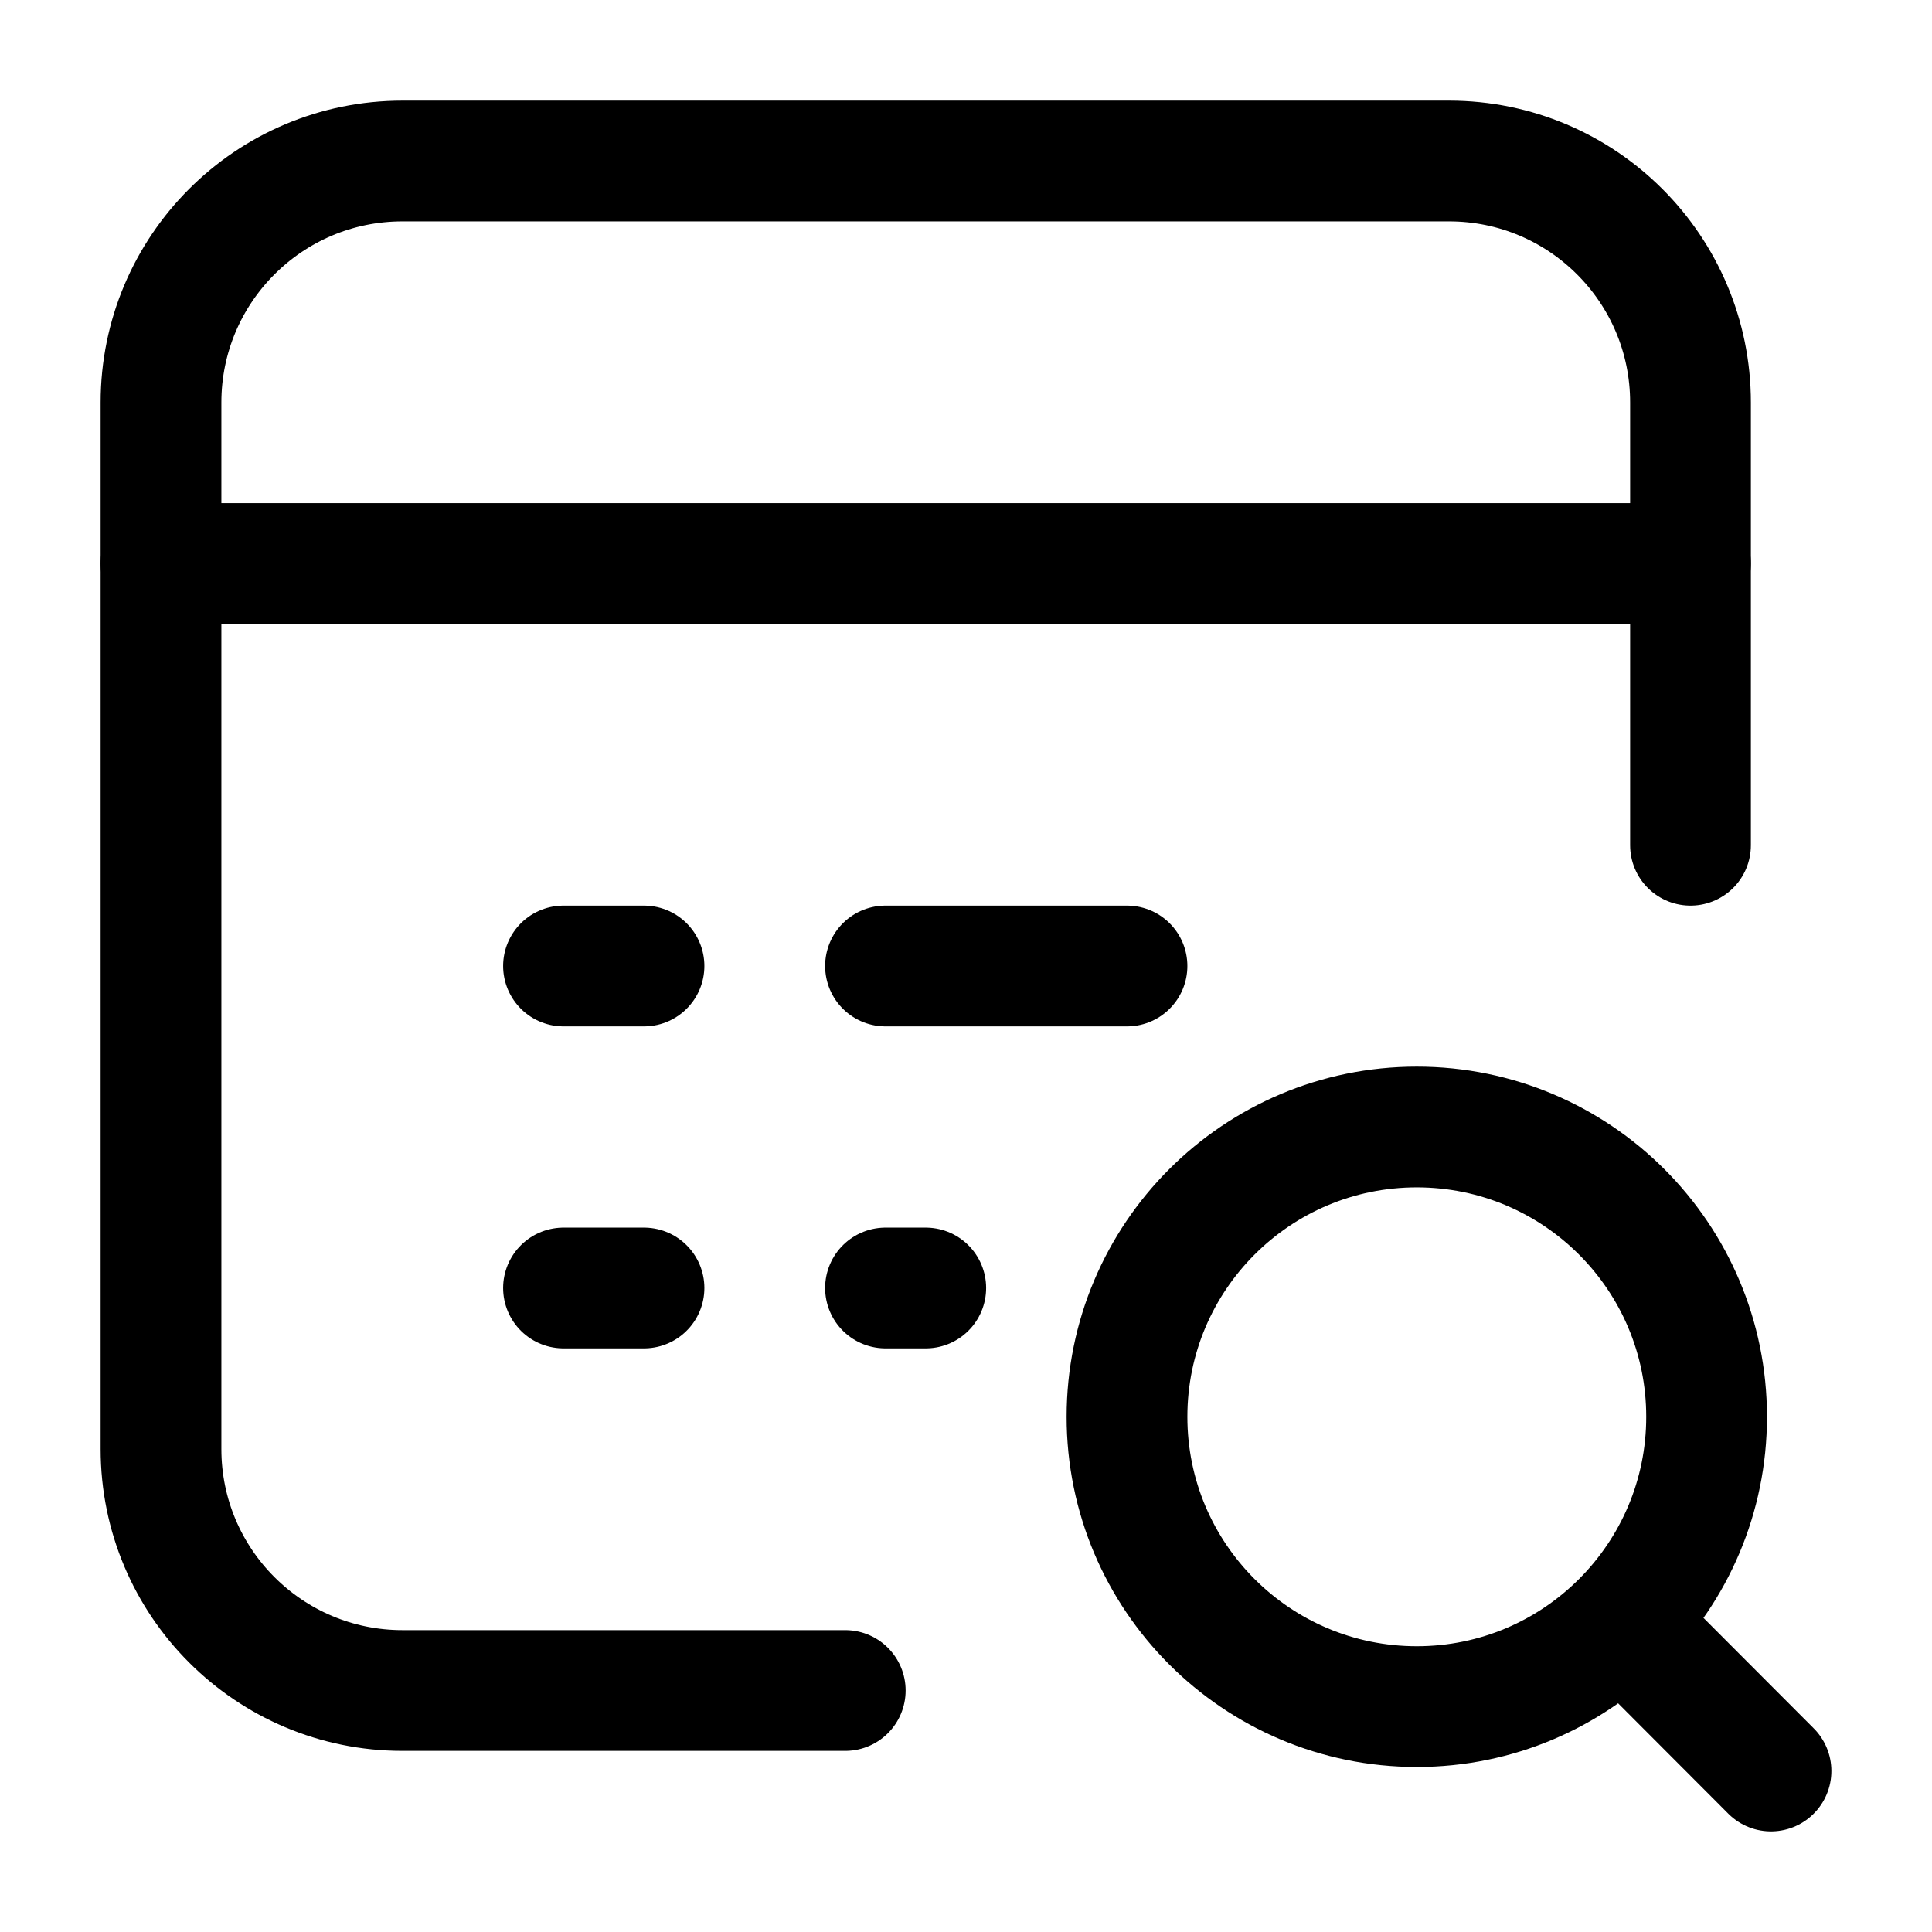 <svg width="24" height="24" viewBox="0 0 24 24" fill="none" xmlns="http://www.w3.org/2000/svg">
    <path d="M21 10.5V5C21 3.343 19.657 2 18 2H5C3.343 2 2 3.343 2 5V18C2 19.657 3.343 21 5 21H10.5" stroke="currentColor" stroke-width="1.5" stroke-linecap="round" stroke-linejoin="round"/>
    <path d="M2 7H21" stroke="currentColor" stroke-width="1.5" stroke-linecap="round" stroke-linejoin="round"/>
    <path d="M11 16H11.5M7 16H8M11 12H14M7 12H8" stroke="currentColor" stroke-width="1.5" stroke-linecap="round" stroke-linejoin="round"/>
    <path d="M20.3 20.297L22 22M21.2 17.6C21.2 15.612 19.588 14 17.6 14C15.612 14 14 15.612 14 17.6C14 19.588 15.612 21.2 17.6 21.2C19.588 21.2 21.2 19.588 21.2 17.6Z" stroke="currentColor" stroke-width="1.5" stroke-linecap="round" stroke-linejoin="round"/>
</svg>
